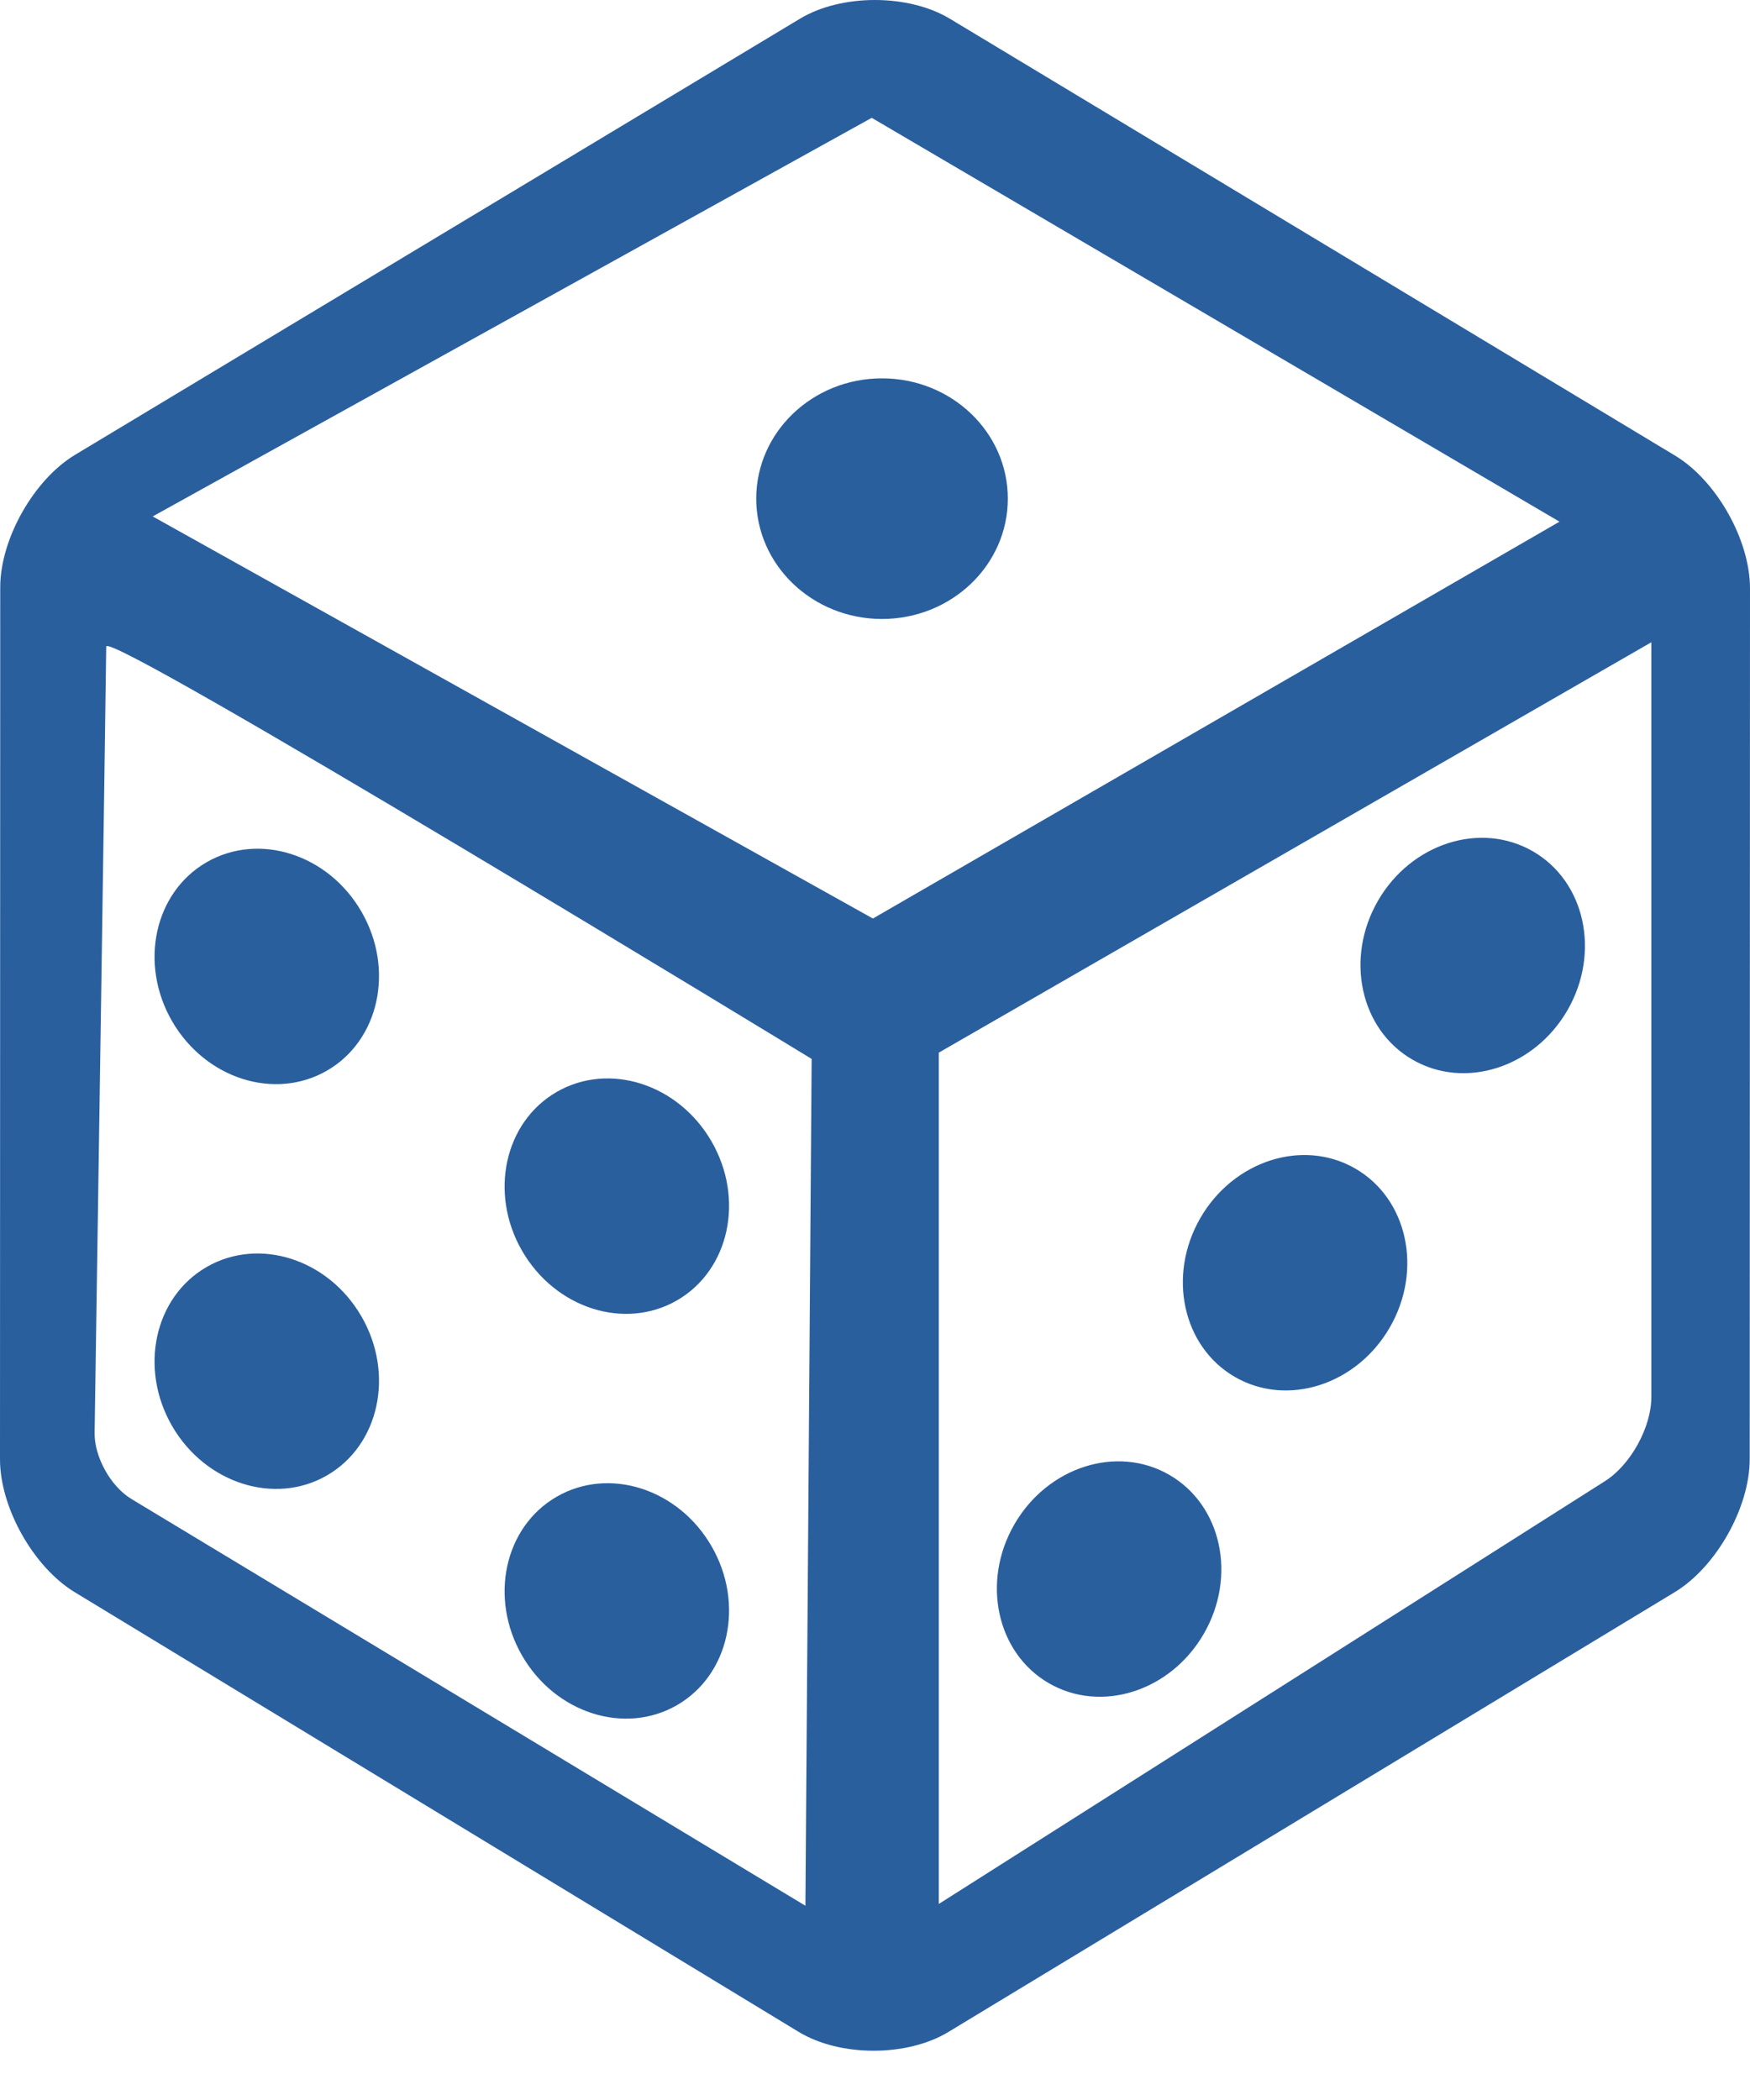 <svg width="30" height="36" viewBox="0 0 30 36" fill="none" xmlns="http://www.w3.org/2000/svg">
<path fill-rule="evenodd" clip-rule="evenodd" d="M0.004 10.067C0.005 9.239 0.579 8.222 1.29 7.795L13.715 0.32C14.425 -0.107 15.574 -0.107 16.285 0.322L28.715 7.81C29.425 8.238 30 9.255 30 10.087L29.995 25.015C29.995 25.844 29.419 26.865 28.71 27.294L16.258 34.834C15.549 35.263 14.401 35.263 13.691 34.832L1.283 27.296C0.574 26.866 -0 25.846 1.8363e-07 25.017L0.004 10.067V10.067ZM2.618 8.853L14.964 15.746L26.734 8.943L14.944 2.02L2.618 8.853H2.618ZM1.821 11.084C1.821 11.389 1.622 24.56 1.622 24.56C1.615 24.974 1.897 25.482 2.253 25.697L13.807 32.67L13.914 18.153C13.914 18.153 1.822 10.778 1.822 11.084H1.821ZM16.094 32.639L27.517 25.389C27.954 25.111 28.309 24.467 28.309 23.948V11.01L16.094 18.045V32.639Z" fill="#2A5F9E"/>
<path fill-rule="evenodd" clip-rule="evenodd" d="M5.605 18.354C4.708 18.872 3.519 18.492 2.949 17.505C2.38 16.518 2.645 15.299 3.542 14.781C4.439 14.263 5.628 14.643 6.197 15.63C6.767 16.616 6.502 17.836 5.605 18.354ZM11.606 22.292C10.709 22.81 9.52 22.43 8.95 21.443C8.381 20.457 8.646 19.237 9.543 18.719C10.44 18.201 11.629 18.581 12.198 19.568C12.768 20.555 12.503 21.774 11.606 22.292ZM5.605 25.293C4.708 25.811 3.519 25.43 2.949 24.444C2.38 23.457 2.645 22.238 3.542 21.72C4.439 21.202 5.628 21.582 6.197 22.569C6.767 23.555 6.502 24.775 5.605 25.293ZM11.606 29.231C10.709 29.749 9.52 29.369 8.95 28.382C8.381 27.395 8.646 26.176 9.543 25.658C10.44 25.14 11.629 25.52 12.198 26.507C12.768 27.493 12.503 28.713 11.606 29.231ZM26.278 14.594C25.381 14.076 24.192 14.456 23.622 15.442C23.053 16.429 23.318 17.649 24.215 18.166C25.112 18.684 26.301 18.304 26.871 17.318C27.44 16.331 27.175 15.111 26.278 14.594ZM23.233 20.032C22.336 19.514 21.147 19.894 20.577 20.881C20.008 21.867 20.273 23.087 21.17 23.605C22.067 24.123 23.256 23.743 23.825 22.756C24.395 21.769 24.13 20.55 23.233 20.032ZM20.045 25.283C19.148 24.765 17.959 25.145 17.389 26.132C16.82 27.118 17.085 28.338 17.982 28.856C18.879 29.374 20.068 28.994 20.637 28.007C21.207 27.02 20.942 25.801 20.045 25.283ZM15.12 6.486C13.929 6.486 12.964 7.409 12.964 8.548C12.964 9.688 13.929 10.611 15.12 10.611C16.311 10.611 17.277 9.688 17.277 8.548C17.277 7.409 16.311 6.486 15.12 6.486Z" fill="#2A5F9E"/>
</svg>
